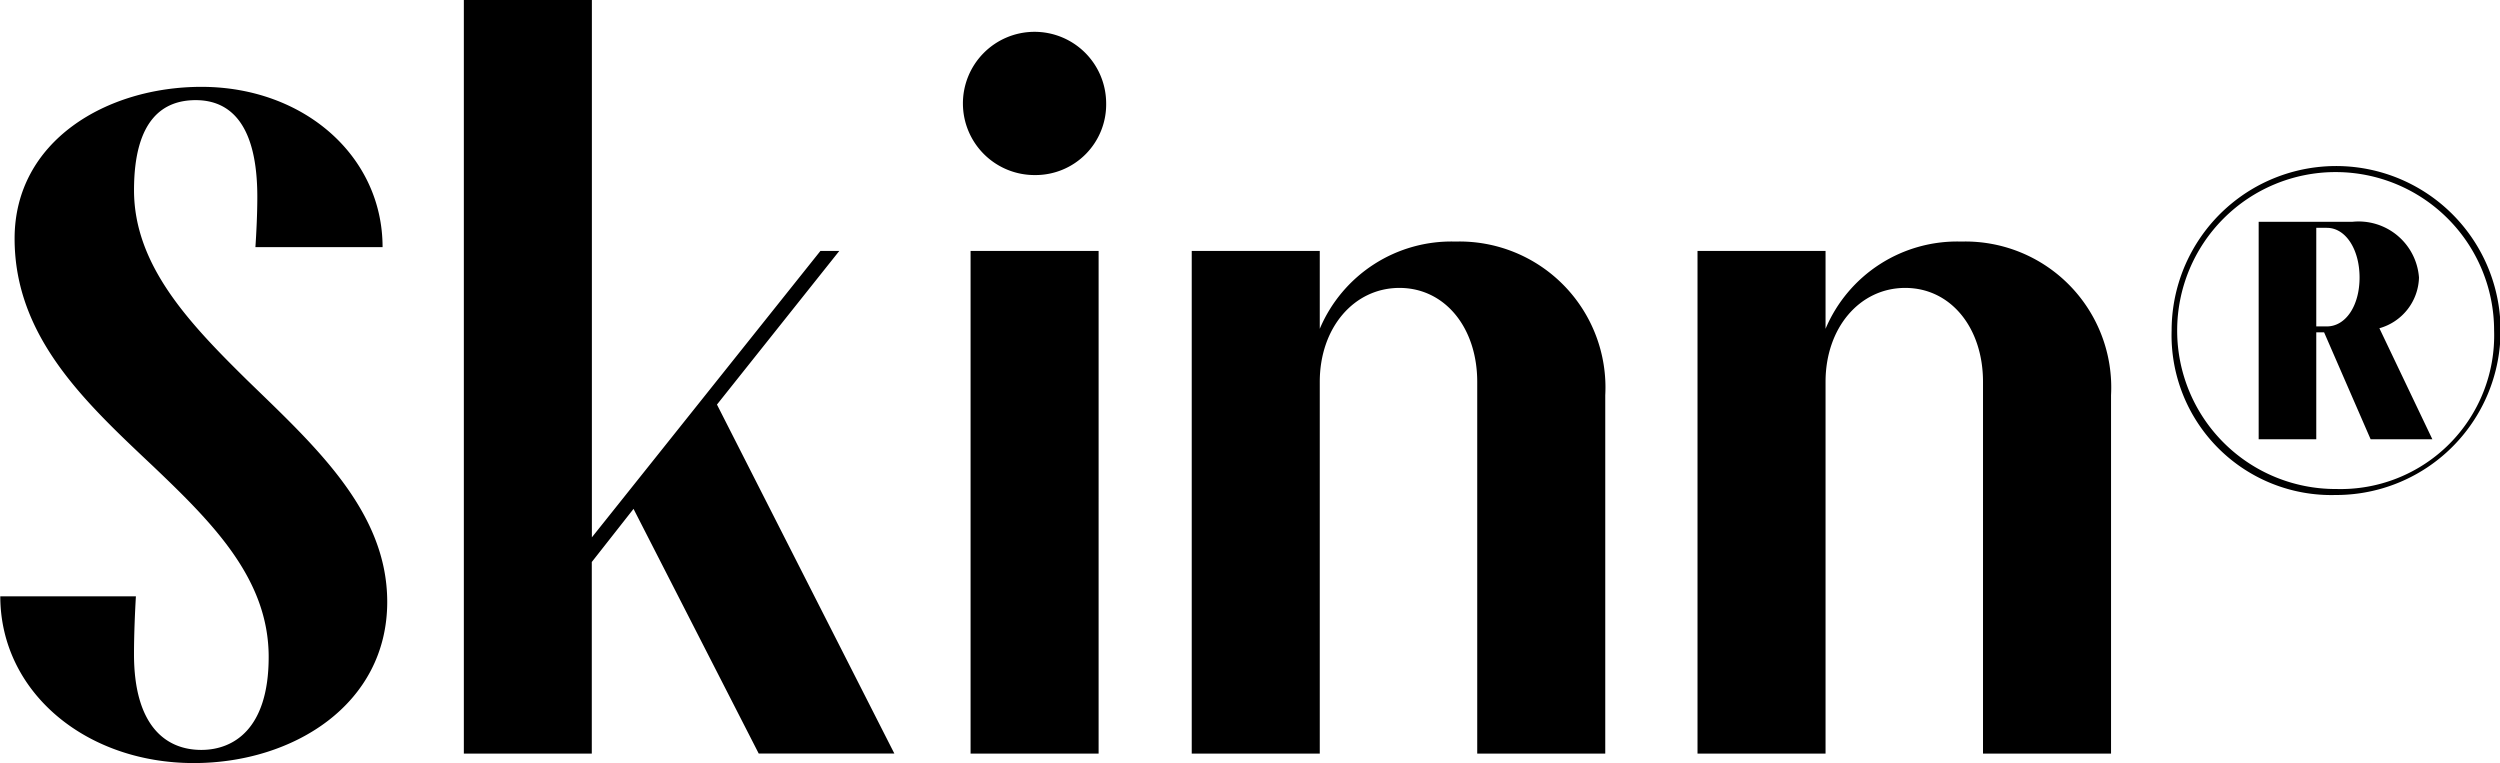 <svg xmlns="http://www.w3.org/2000/svg" width="86.5" height="26.406" viewBox="0 0 86.5 26.406">
  <defs>
    <style>
      .cls-1 {
        fill-rule: evenodd;
      }
    </style>
  </defs>
  <path id="Skinn_" data-name="Skinn®" class="cls-1" d="M58.823,64.908c0,3.314,2.953,5.775,6.694,5.775,3.446,0,6.694-2.034,6.694-5.578,0-3.15-2.527-5.414-4.856-7.679-2-1.969-3.905-3.971-3.905-6.563,0-2.494,1.05-3.117,2.133-3.117,1.214,0,2.133.853,2.133,3.347,0,0.591-.033,1.247-0.066,1.739h4.4c0-3.15-2.724-5.546-6.268-5.546-3.281,0-6.464,1.87-6.464,5.25,0,3.413,2.461,5.677,4.791,7.876,2.067,1.969,4,3.9,4,6.6,0,2.527-1.247,3.216-2.33,3.216-1.247,0-2.33-.853-2.33-3.314,0-.656.033-1.444,0.066-2H58.823Zm20.466,5.447V63.726l1.444-1.838,4.332,8.466h4.693L83.62,58.279l4.233-5.316H87.2l-7.908,9.91V44.267h-4.43V70.355h4.43ZM94.625,50.338a2.445,2.445,0,0,0,2.461-2.494A2.478,2.478,0,1,0,94.625,50.338Zm2.2,20.017V52.963h-4.43V70.355h4.43Zm13.1,0h4.43v-12.4a5.05,5.05,0,0,0-5.185-5.316,4.942,4.942,0,0,0-4.693,3.019V52.963h-4.43V70.355h4.43V57.492c0-1.87,1.182-3.249,2.757-3.249s2.691,1.378,2.691,3.249V70.355Zm17.5,0h4.43v-12.4a5.05,5.05,0,0,0-5.185-5.316,4.942,4.942,0,0,0-4.693,3.019V52.963h-4.43V70.355h4.43V57.492c0-1.87,1.182-3.249,2.757-3.249s2.691,1.378,2.691,3.249V70.355Zm12.2-8.947a5.691,5.691,0,1,0-5.674-5.691A5.529,5.529,0,0,0,139.627,61.408Zm0-.207a5.483,5.483,0,1,1,5.484-5.483A5.315,5.315,0,0,1,139.627,61.2Zm-2.662-1.721h1.993v-3.7h0.271l1.61,3.7h2.136l-1.833-3.842a1.876,1.876,0,0,0,1.37-1.753,2.094,2.094,0,0,0-2.311-1.929h-3.236v7.524Zm2.359-7.316c0.654,0,1.132.749,1.132,1.721s-0.478,1.69-1.132,1.69h-0.366V52.163h0.366Z" transform="translate(-58.813 -44.281)"/>
</svg>
